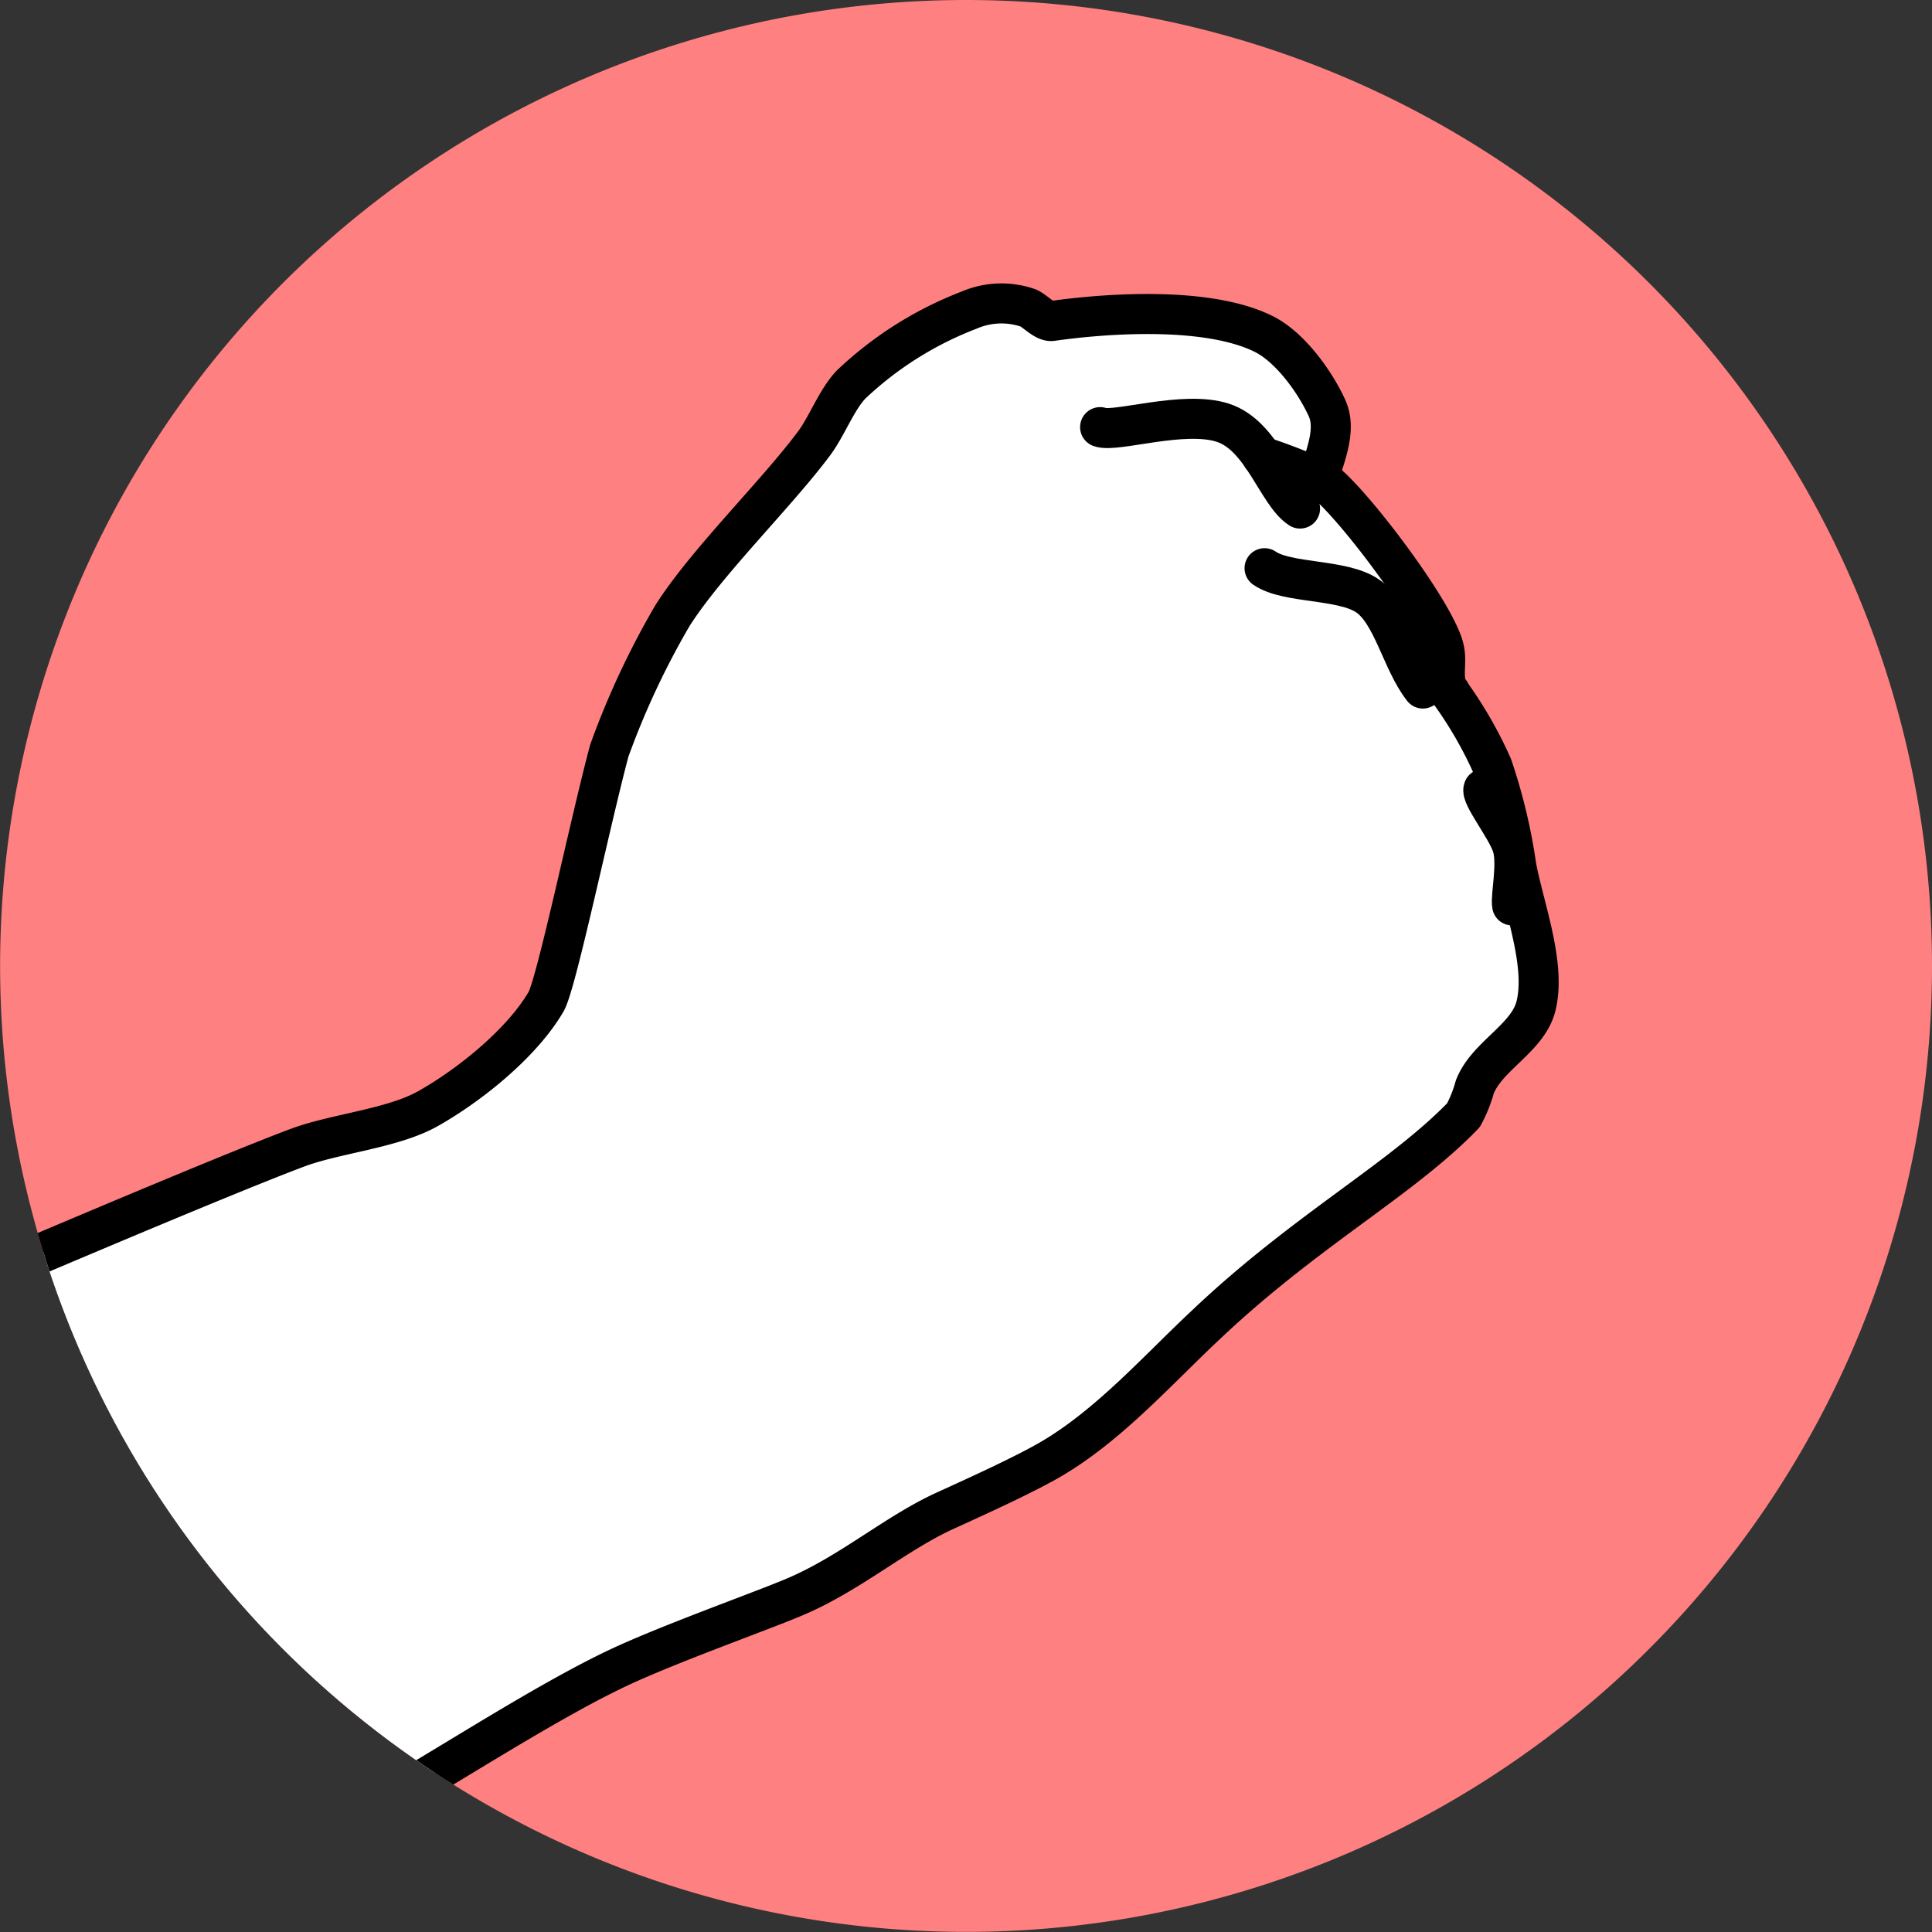 <svg id="Layer_1" data-name="Layer 1" xmlns="http://www.w3.org/2000/svg" xmlns:xlink="http://www.w3.org/1999/xlink" viewBox="0 0 170.35 170.35">
  <rect x="0" y="0" width="170.35" height="170.35" fill="#333333" stroke="none"/>
  <defs>
    <style>
      .cls-1 {
        fill: none;
      }

      .cls-2 {
        fill: #ff8080;
      }

      .cls-3 {
        clip-path: url(#clip-path);
      }

      .cls-4, .cls-5 {
        fill: #fff;
        stroke: #000;
        stroke-linecap: round;
        stroke-linejoin: round;
        stroke-width: 3.53px;
      }

      .cls-5 {
        fill-opacity: 0.1;
      }
    </style>
    <clipPath id="clip-path">
      <circle class="cls-1" cx="85.17" cy="85.17" r="85.17"/>
    </clipPath>
  </defs>
  <title>rock</title>
  <g id="g3488">
    <path id="use3420" class="cls-2" d="M170.35,85.17A85.17,85.17,0,1,1,85.17,0,85.17,85.17,0,0,1,170.35,85.17Z"/>
    <g class="cls-3">
      <g id="g3267">
        <path id="path2432" class="cls-4" d="M-4.06,113.78S19,103.9,26.22,101.2c3.38-1.27,8.39-1.68,11.54-3.46C41.42,95.67,46,92,48.15,88.32,49.07,86.72,52,72.65,53.72,66.2A72,72,0,0,1,59.3,54.27c3-4.72,9.15-10.7,12.5-15.2,1.1-1.48,2-3.89,3.27-5.19a31.53,31.53,0,0,1,10.39-6.54,7.19,7.19,0,0,1,5.19-.19c0.61,0.25,1.46,1.25,2.12,1.15,4.57-.65,13.64-1.35,18.66,1.15,2.31,1.15,4.51,4.19,5.58,6.54,0.94,2.06-.41,4.68-0.7,6.16,2,1,9.58,10.83,10.89,14.62,0.51,1.47-.07,2.43.38,3.93a36,36,0,0,1,4,6.85,49.15,49.15,0,0,1,2.12,8.85c0.69,3.66,2.64,8.69,1.73,12.31-0.71,2.84-4.32,4.38-5.39,7.12a11.89,11.89,0,0,1-1,2.5c-5.48,5.68-13.9,10.13-22.7,18.47-4.27,4-8.42,8.71-13.46,11.73-2.35,1.41-6.93,3.48-9.43,4.62-4.45,2-8.51,5.62-13.46,7.69-3,1.27-11.38,4.24-15.77,6.35-8.32,4-19.75,11.93-25.2,14.23Z"/>
        <path id="path3224" class="cls-5" d="M116.54,42.31a49.46,49.46,0,0,0-5.27-2.06"/>
        <path id="path3226" class="cls-5" d="M97,37.66c1.36,0.51,7.37-1.52,10.84-.38s4.78,6.27,6.79,7.56"/>
        <path id="path3228" class="cls-5" d="M111.5,50.1c2,1.38,6.86.92,9.08,2.44s3,5.77,4.88,8.17h0"/>
        <path id="path3230" class="cls-5" d="M127.84,61a26.64,26.64,0,0,0-4.2-4"/>
        <path id="path3232" class="cls-5" d="M130.81,69.56c-0.29.58,2,3.42,2.52,5s-0.16,4.49,0,5.27h0"/>
      </g>
    </g>
  </g>
</svg>
